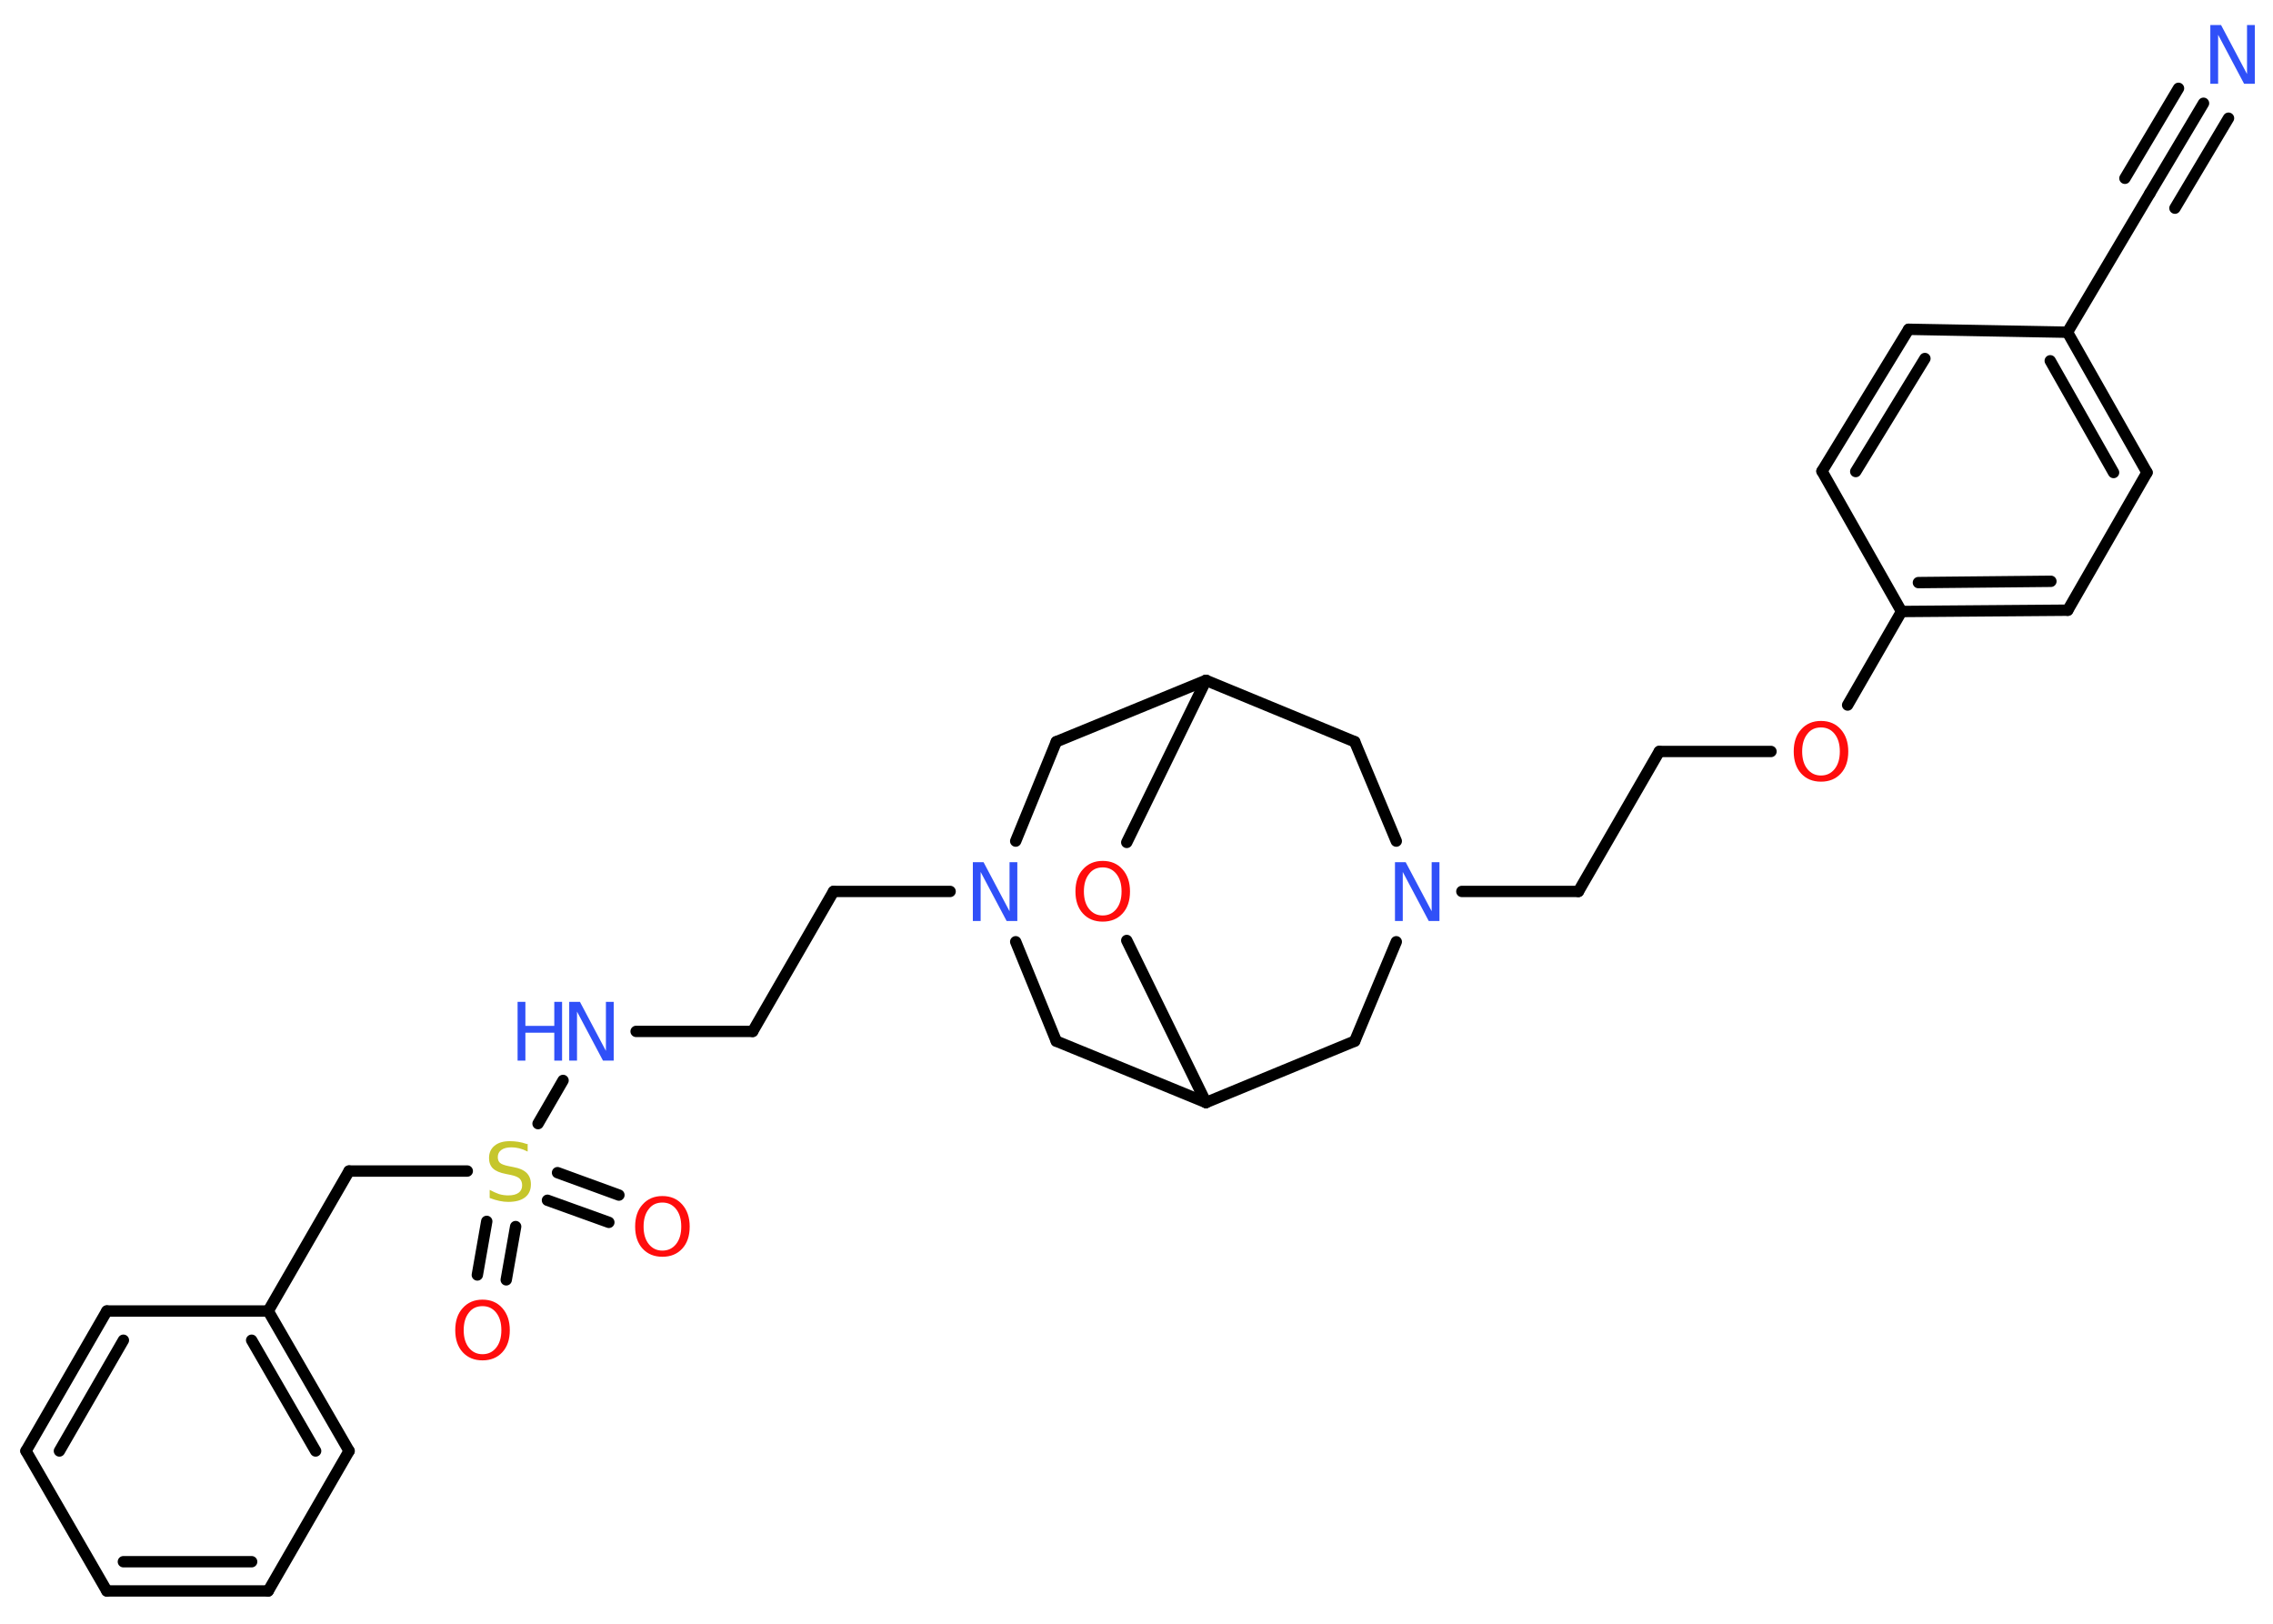 <?xml version='1.0' encoding='UTF-8'?>
<!DOCTYPE svg PUBLIC "-//W3C//DTD SVG 1.1//EN" "http://www.w3.org/Graphics/SVG/1.1/DTD/svg11.dtd">
<svg version='1.2' xmlns='http://www.w3.org/2000/svg' xmlns:xlink='http://www.w3.org/1999/xlink' width='70.0mm' height='50.0mm' viewBox='0 0 70.0 50.0'>
  <desc>Generated by the Chemistry Development Kit (http://github.com/cdk)</desc>
  <g stroke-linecap='round' stroke-linejoin='round' stroke='#000000' stroke-width='.35' fill='#3050F8'>
    <rect x='.0' y='.0' width='70.0' height='50.0' fill='#FFFFFF' stroke='none'/>
    <g id='mol1' class='mol'>
      <g id='mol1bnd1' class='bond'>
        <line x1='67.86' y1='3.18' x2='66.21' y2='5.95'/>
        <line x1='68.63' y1='3.64' x2='66.98' y2='6.41'/>
        <line x1='67.09' y1='2.72' x2='65.44' y2='5.49'/>
      </g>
      <line id='mol1bnd2' class='bond' x1='66.21' y1='5.95' x2='63.67' y2='10.23'/>
      <g id='mol1bnd3' class='bond'>
        <line x1='66.12' y1='14.55' x2='63.67' y2='10.23'/>
        <line x1='65.09' y1='14.55' x2='63.14' y2='11.11'/>
      </g>
      <line id='mol1bnd4' class='bond' x1='66.12' y1='14.55' x2='63.68' y2='18.79'/>
      <g id='mol1bnd5' class='bond'>
        <line x1='58.56' y1='18.83' x2='63.68' y2='18.79'/>
        <line x1='59.08' y1='17.94' x2='63.16' y2='17.9'/>
      </g>
      <line id='mol1bnd6' class='bond' x1='58.56' y1='18.83' x2='56.9' y2='21.71'/>
      <line id='mol1bnd7' class='bond' x1='54.54' y1='23.14' x2='51.1' y2='23.14'/>
      <line id='mol1bnd8' class='bond' x1='51.1' y1='23.14' x2='48.61' y2='27.45'/>
      <line id='mol1bnd9' class='bond' x1='48.61' y1='27.45' x2='45.02' y2='27.45'/>
      <line id='mol1bnd10' class='bond' x1='43.0' y1='25.9' x2='41.72' y2='22.84'/>
      <line id='mol1bnd11' class='bond' x1='41.72' y1='22.84' x2='37.14' y2='20.95'/>
      <line id='mol1bnd12' class='bond' x1='37.14' y1='20.95' x2='32.53' y2='22.84'/>
      <line id='mol1bnd13' class='bond' x1='32.53' y1='22.84' x2='31.28' y2='25.9'/>
      <line id='mol1bnd14' class='bond' x1='29.26' y1='27.45' x2='25.67' y2='27.45'/>
      <line id='mol1bnd15' class='bond' x1='25.67' y1='27.45' x2='23.18' y2='31.76'/>
      <line id='mol1bnd16' class='bond' x1='23.18' y1='31.76' x2='19.59' y2='31.76'/>
      <line id='mol1bnd17' class='bond' x1='17.34' y1='33.27' x2='16.57' y2='34.6'/>
      <g id='mol1bnd18' class='bond'>
        <line x1='15.88' y1='37.77' x2='15.59' y2='39.41'/>
        <line x1='14.99' y1='37.61' x2='14.7' y2='39.26'/>
      </g>
      <g id='mol1bnd19' class='bond'>
        <line x1='17.17' y1='36.11' x2='19.06' y2='36.8'/>
        <line x1='16.86' y1='36.96' x2='18.75' y2='37.64'/>
      </g>
      <line id='mol1bnd20' class='bond' x1='14.39' y1='36.06' x2='10.75' y2='36.06'/>
      <line id='mol1bnd21' class='bond' x1='10.75' y1='36.06' x2='8.26' y2='40.37'/>
      <g id='mol1bnd22' class='bond'>
        <line x1='10.75' y1='44.68' x2='8.26' y2='40.37'/>
        <line x1='9.72' y1='44.68' x2='7.75' y2='41.27'/>
      </g>
      <line id='mol1bnd23' class='bond' x1='10.75' y1='44.68' x2='8.26' y2='48.99'/>
      <g id='mol1bnd24' class='bond'>
        <line x1='3.29' y1='48.99' x2='8.26' y2='48.99'/>
        <line x1='3.8' y1='48.09' x2='7.75' y2='48.09'/>
      </g>
      <line id='mol1bnd25' class='bond' x1='3.29' y1='48.99' x2='.8' y2='44.68'/>
      <g id='mol1bnd26' class='bond'>
        <line x1='3.29' y1='40.37' x2='.8' y2='44.68'/>
        <line x1='3.8' y1='41.27' x2='1.83' y2='44.68'/>
      </g>
      <line id='mol1bnd27' class='bond' x1='8.26' y1='40.37' x2='3.29' y2='40.37'/>
      <line id='mol1bnd28' class='bond' x1='31.28' y1='29.0' x2='32.53' y2='32.06'/>
      <line id='mol1bnd29' class='bond' x1='32.53' y1='32.06' x2='37.14' y2='33.95'/>
      <line id='mol1bnd30' class='bond' x1='37.14' y1='33.95' x2='41.72' y2='32.06'/>
      <line id='mol1bnd31' class='bond' x1='43.0' y1='29.0' x2='41.72' y2='32.06'/>
      <line id='mol1bnd32' class='bond' x1='37.14' y1='33.95' x2='34.7' y2='28.96'/>
      <line id='mol1bnd33' class='bond' x1='37.14' y1='20.95' x2='34.7' y2='25.94'/>
      <line id='mol1bnd34' class='bond' x1='58.56' y1='18.83' x2='56.11' y2='14.51'/>
      <g id='mol1bnd35' class='bond'>
        <line x1='58.78' y1='10.14' x2='56.11' y2='14.51'/>
        <line x1='59.28' y1='11.04' x2='57.15' y2='14.52'/>
      </g>
      <line id='mol1bnd36' class='bond' x1='63.67' y1='10.23' x2='58.78' y2='10.14'/>
      <path id='mol1atm1' class='atom' d='M68.07 .77h.33l.8 1.51v-1.51h.24v1.81h-.33l-.8 -1.51v1.51h-.24v-1.81z' stroke='none'/>
      <path id='mol1atm7' class='atom' d='M56.08 22.4q-.27 .0 -.42 .2q-.16 .2 -.16 .54q.0 .34 .16 .54q.16 .2 .42 .2q.26 .0 .42 -.2q.16 -.2 .16 -.54q.0 -.34 -.16 -.54q-.16 -.2 -.42 -.2zM56.08 22.2q.38 .0 .61 .26q.23 .26 .23 .68q.0 .43 -.23 .68q-.23 .25 -.61 .25q-.38 .0 -.61 -.25q-.23 -.25 -.23 -.68q.0 -.43 .23 -.68q.23 -.26 .61 -.26z' stroke='none' fill='#FF0D0D'/>
      <path id='mol1atm10' class='atom' d='M42.96 26.55h.33l.8 1.51v-1.51h.24v1.81h-.33l-.8 -1.51v1.51h-.24v-1.81z' stroke='none'/>
      <path id='mol1atm14' class='atom' d='M29.96 26.55h.33l.8 1.51v-1.51h.24v1.81h-.33l-.8 -1.51v1.51h-.24v-1.81z' stroke='none'/>
      <g id='mol1atm17' class='atom'>
        <path d='M17.53 30.85h.33l.8 1.51v-1.51h.24v1.81h-.33l-.8 -1.51v1.51h-.24v-1.81z' stroke='none'/>
        <path d='M15.94 30.85h.24v.74h.89v-.74h.24v1.81h-.24v-.86h-.89v.86h-.24v-1.81z' stroke='none'/>
      </g>
      <path id='mol1atm18' class='atom' d='M16.25 35.22v.24q-.14 -.07 -.26 -.1q-.12 -.03 -.24 -.03q-.2 .0 -.31 .08q-.11 .08 -.11 .22q.0 .12 .07 .18q.07 .06 .27 .1l.15 .03q.27 .05 .4 .18q.13 .13 .13 .35q.0 .26 -.18 .4q-.18 .14 -.52 .14q-.13 .0 -.27 -.03q-.14 -.03 -.3 -.09v-.25q.15 .08 .29 .13q.14 .04 .28 .04q.21 .0 .32 -.08q.11 -.08 .11 -.23q.0 -.13 -.08 -.21q-.08 -.07 -.27 -.11l-.15 -.03q-.27 -.05 -.4 -.17q-.12 -.12 -.12 -.32q.0 -.24 .17 -.38q.17 -.14 .47 -.14q.13 .0 .26 .02q.13 .02 .27 .07z' stroke='none' fill='#C6C62C'/>
      <path id='mol1atm19' class='atom' d='M14.86 40.22q-.27 .0 -.42 .2q-.16 .2 -.16 .54q.0 .34 .16 .54q.16 .2 .42 .2q.26 .0 .42 -.2q.16 -.2 .16 -.54q.0 -.34 -.16 -.54q-.16 -.2 -.42 -.2zM14.86 40.02q.38 .0 .61 .26q.23 .26 .23 .68q.0 .43 -.23 .68q-.23 .25 -.61 .25q-.38 .0 -.61 -.25q-.23 -.25 -.23 -.68q.0 -.43 .23 -.68q.23 -.26 .61 -.26z' stroke='none' fill='#FF0D0D'/>
      <path id='mol1atm20' class='atom' d='M20.4 37.03q-.27 .0 -.42 .2q-.16 .2 -.16 .54q.0 .34 .16 .54q.16 .2 .42 .2q.26 .0 .42 -.2q.16 -.2 .16 -.54q.0 -.34 -.16 -.54q-.16 -.2 -.42 -.2zM20.4 36.83q.38 .0 .61 .26q.23 .26 .23 .68q.0 .43 -.23 .68q-.23 .25 -.61 .25q-.38 .0 -.61 -.25q-.23 -.25 -.23 -.68q.0 -.43 .23 -.68q.23 -.26 .61 -.26z' stroke='none' fill='#FF0D0D'/>
      <path id='mol1atm31' class='atom' d='M33.96 26.71q-.27 .0 -.42 .2q-.16 .2 -.16 .54q.0 .34 .16 .54q.16 .2 .42 .2q.26 .0 .42 -.2q.16 -.2 .16 -.54q.0 -.34 -.16 -.54q-.16 -.2 -.42 -.2zM33.96 26.51q.38 .0 .61 .26q.23 .26 .23 .68q.0 .43 -.23 .68q-.23 .25 -.61 .25q-.38 .0 -.61 -.25q-.23 -.25 -.23 -.68q.0 -.43 .23 -.68q.23 -.26 .61 -.26z' stroke='none' fill='#FF0D0D'/>
    </g>
  </g>
</svg>
